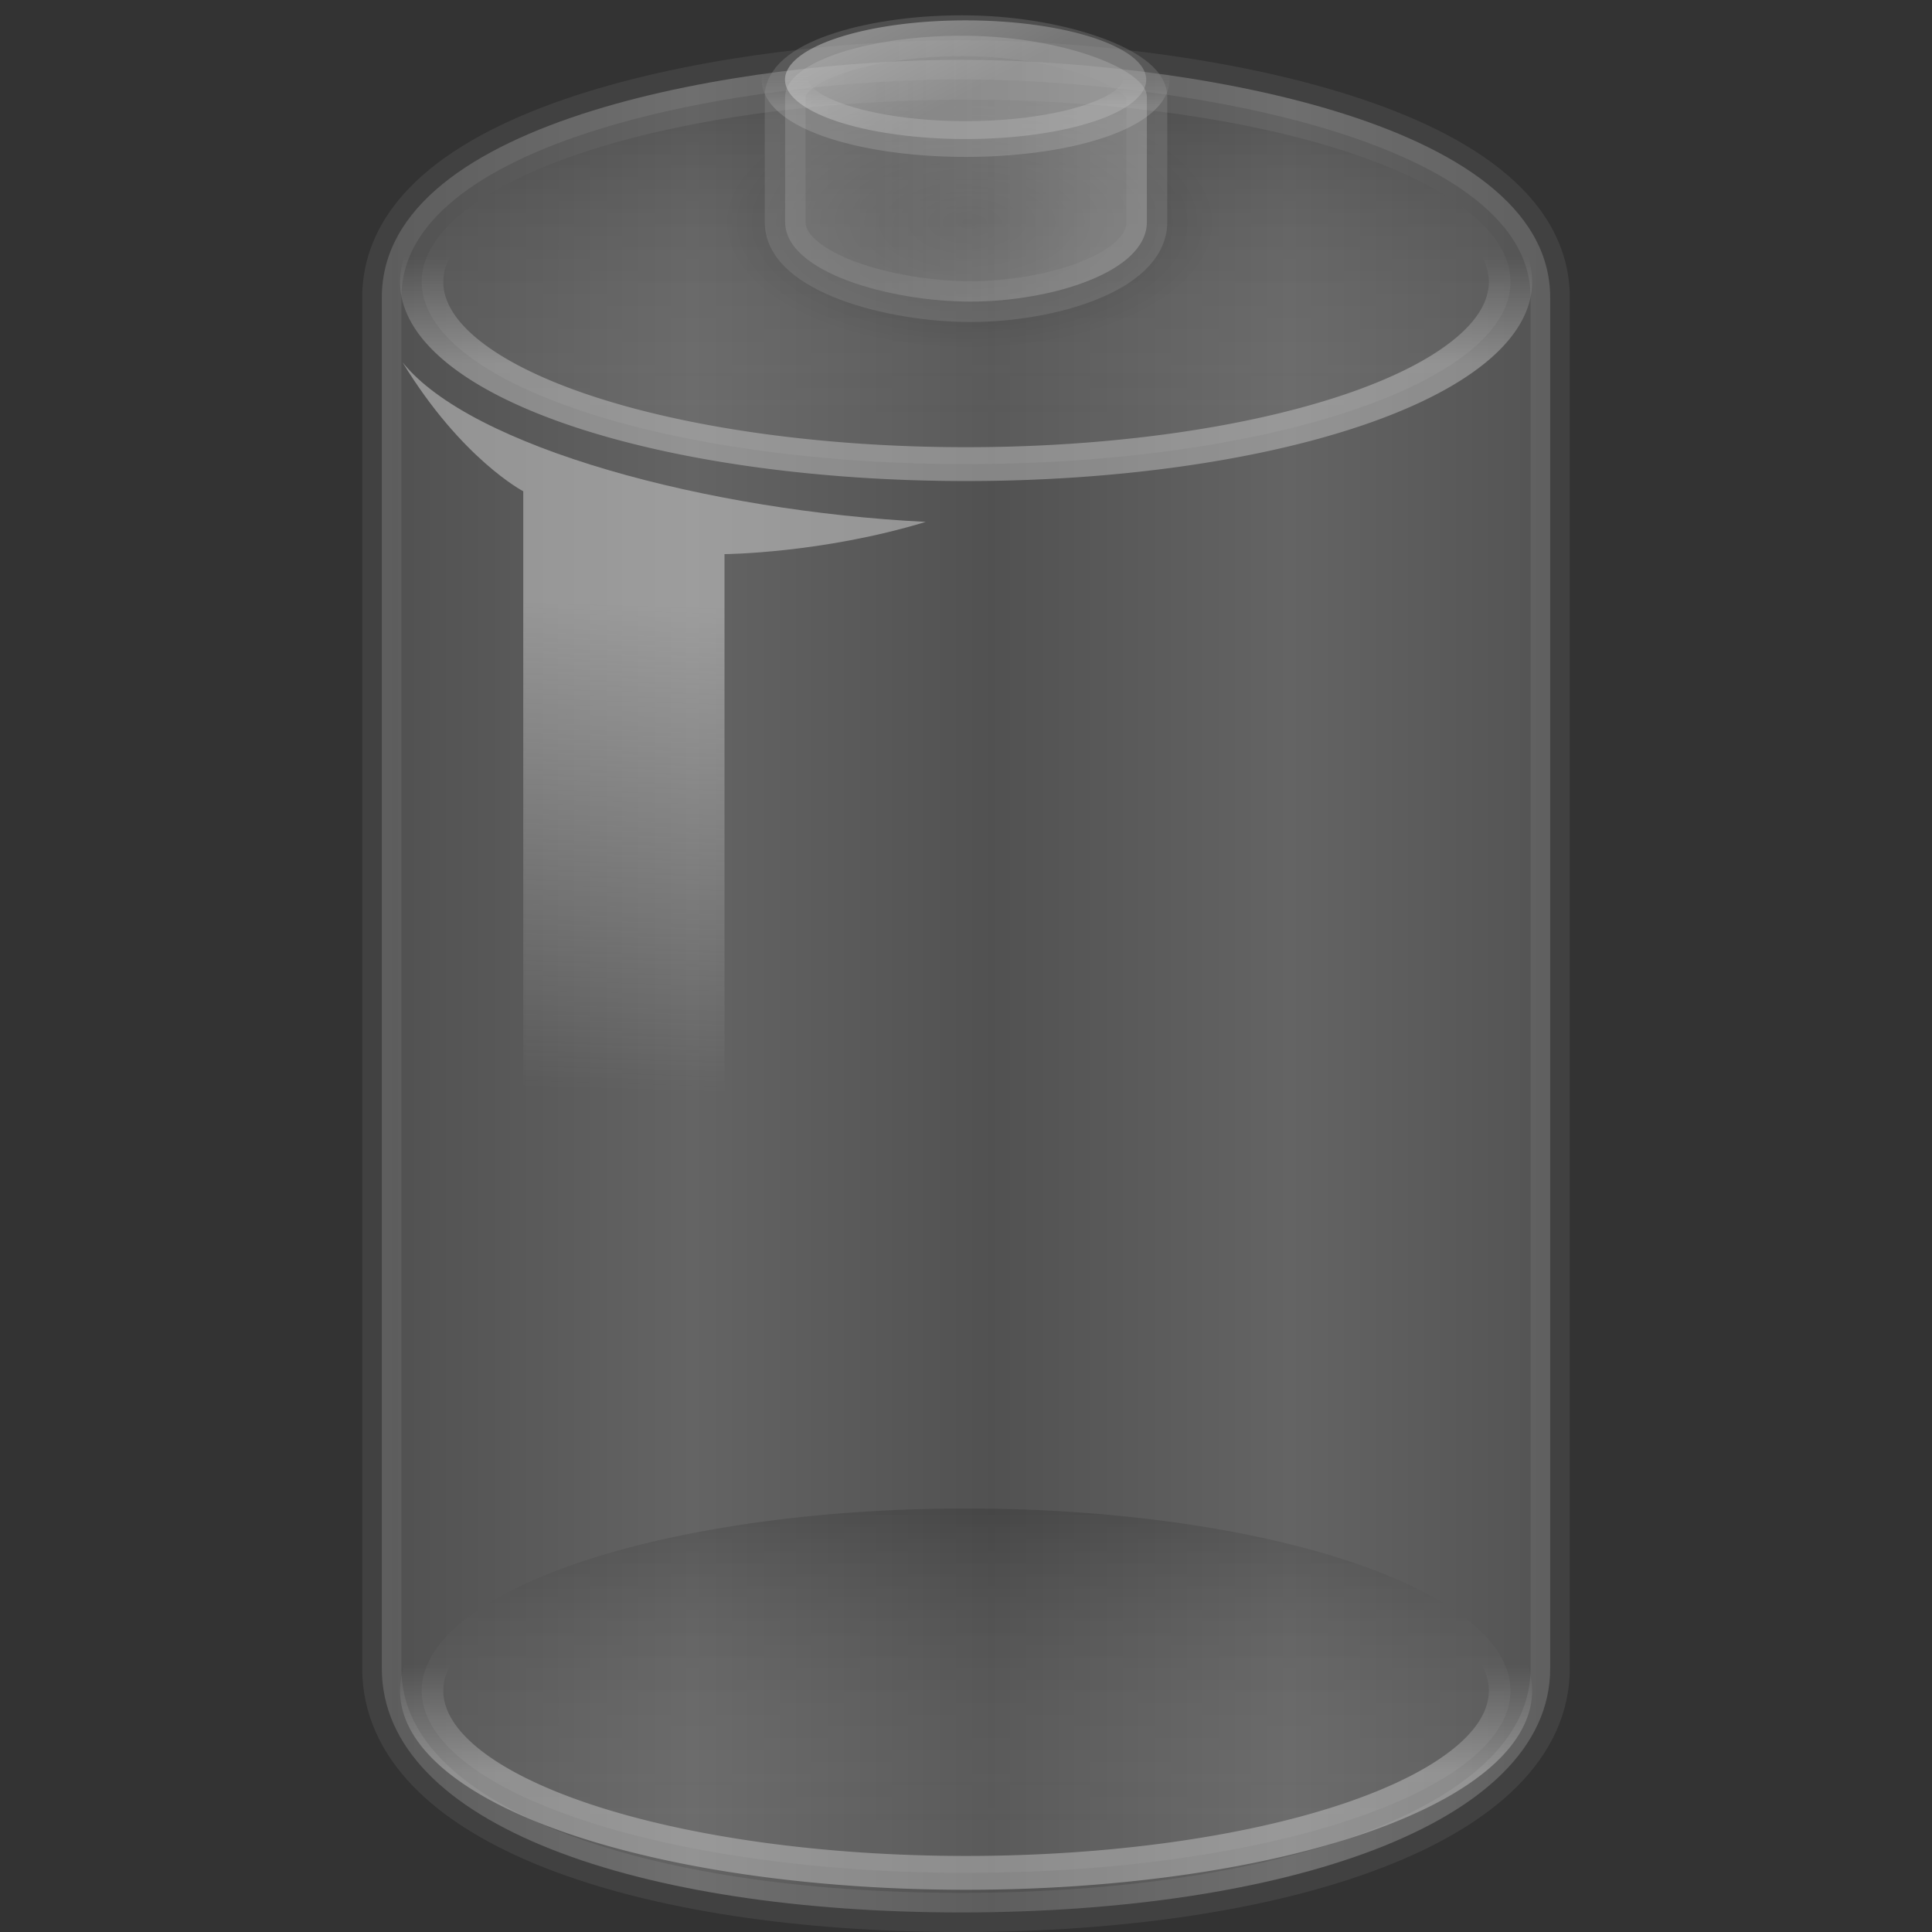 <?xml version="1.0" encoding="UTF-8" standalone="no"?>
<!-- Created with Inkscape (http://www.inkscape.org/) -->
<svg
   xmlns:dc="http://purl.org/dc/elements/1.1/"
   xmlns:cc="http://creativecommons.org/ns#"
   xmlns:rdf="http://www.w3.org/1999/02/22-rdf-syntax-ns#"
   xmlns:svg="http://www.w3.org/2000/svg"
   xmlns="http://www.w3.org/2000/svg"
   xmlns:xlink="http://www.w3.org/1999/xlink"
   xmlns:sodipodi="http://sodipodi.sourceforge.net/DTD/sodipodi-0.dtd"
   xmlns:inkscape="http://www.inkscape.org/namespaces/inkscape"
   width="48px"
   height="48px"
   id="svg4172"
   sodipodi:version="0.32"
   inkscape:version="0.46"
   sodipodi:docname="battery_empty.svg"
   inkscape:output_extension="org.inkscape.output.svg.inkscape">
  <rect width="100%" height="100%" fill="#333333" stroke="none"/>
  <defs
     id="defs4174">
    <linearGradient
       id="linearGradient4151-767-958"
       inkscape:collect="always">
      <stop
         id="stop4470"
         offset="0"
         style="stop-color:#979797;stop-opacity:1" />
      <stop
         id="stop4472"
         offset="1"
         style="stop-color:#d5d5d5;stop-opacity:1" />
    </linearGradient>
    <linearGradient
       inkscape:collect="always"
       xlink:href="#linearGradient4151-767-958"
       id="linearGradient2565"
       gradientUnits="userSpaceOnUse"
       gradientTransform="matrix(1.009,0,0,1.134,-0.293,-9.795)"
       spreadMethod="reflect"
       x1="10.014"
       y1="26.841"
       x2="17.355"
       y2="26.841" />
    <linearGradient
       inkscape:collect="always"
       id="linearGradient6924-448-120">
      <stop
         style="stop-color:#f2f2f2;stop-opacity:1;"
         offset="0"
         id="stop4458" />
      <stop
         style="stop-color:#f2f2f2;stop-opacity:0;"
         offset="1"
         id="stop4460" />
    </linearGradient>
    <linearGradient
       inkscape:collect="always"
       xlink:href="#linearGradient6924-448-120"
       id="linearGradient2594"
       gradientUnits="userSpaceOnUse"
       gradientTransform="matrix(1.035,0,0,1.151,-1.168,-7.438)"
       x1="16.071"
       y1="19.5"
       x2="15.786"
       y2="30" />
    <linearGradient
       inkscape:collect="always"
       xlink:href="#linearGradient3539-33"
       id="linearGradient2598"
       gradientUnits="userSpaceOnUse"
       x1="24"
       y1="16.525"
       x2="24"
       y2="13.285" />
    <linearGradient
       inkscape:collect="always"
       xlink:href="#linearGradient10033-588-29"
       id="linearGradient2596"
       gradientUnits="userSpaceOnUse"
       x1="19.777"
       y1="8.122"
       x2="19.777"
       y2="18.185" />
    <linearGradient
       inkscape:collect="always"
       id="linearGradient4126-65-434">
      <stop
         style="stop-color:#000000;stop-opacity:1;"
         offset="0"
         id="stop4464" />
      <stop
         style="stop-color:#000000;stop-opacity:0;"
         offset="1"
         id="stop4466" />
    </linearGradient>
    <radialGradient
       inkscape:collect="always"
       xlink:href="#linearGradient4126-65-434"
       id="radialGradient2579"
       gradientUnits="userSpaceOnUse"
       gradientTransform="matrix(1,0,0,0.5,0,20)"
       cx="23.857"
       cy="40"
       fx="23.857"
       fy="40"
       r="17.143" />
    <linearGradient
       id="linearGradient4173-908-339"
       inkscape:collect="always">
      <stop
         id="stop4476"
         offset="0"
         style="stop-color:#b2b2b2;stop-opacity:1" />
      <stop
         id="stop4478"
         offset="1"
         style="stop-color:#e6e6e6;stop-opacity:1" />
    </linearGradient>
    <linearGradient
       inkscape:collect="always"
       xlink:href="#linearGradient4173-908-339"
       id="linearGradient2589"
       gradientUnits="userSpaceOnUse"
       gradientTransform="matrix(0.994,0,0,1.417,0.37,-9.914)"
       x1="21.714"
       y1="10.286"
       x2="27.038"
       y2="10.286" />
    <linearGradient
       id="linearGradient3564-531">
      <stop
         style="stop-color:#ffffff;stop-opacity:0.373;"
         offset="0"
         id="stop4452" />
      <stop
         style="stop-color:#a9a9a9;stop-opacity:0;"
         offset="1"
         id="stop4454" />
    </linearGradient>
    <linearGradient
       inkscape:collect="always"
       xlink:href="#linearGradient3564-531"
       id="linearGradient2585"
       gradientUnits="userSpaceOnUse"
       x1="24"
       y1="16.525"
       x2="24"
       y2="13.285" />
    <linearGradient
       id="linearGradient10033-588-987">
      <stop
         style="stop-color:#e5e5e5;stop-opacity:1"
         offset="0"
         id="stop4446" />
      <stop
         style="stop-color:#b2b2b2;stop-opacity:1"
         offset="1"
         id="stop4448" />
    </linearGradient>
    <linearGradient
       inkscape:collect="always"
       xlink:href="#linearGradient10033-588-987"
       id="linearGradient2583"
       gradientUnits="userSpaceOnUse"
       x1="15.036"
       y1="11.206"
       x2="19.777"
       y2="18.185" />
    <linearGradient
       id="linearGradient3539-33">
      <stop
         id="stop4440"
         offset="0"
         style="stop-color:#ffffff;stop-opacity:1;" />
      <stop
         id="stop4442"
         offset="1"
         style="stop-color:#ffffff;stop-opacity:0;" />
    </linearGradient>
    <linearGradient
       inkscape:collect="always"
       xlink:href="#linearGradient3539-33"
       id="linearGradient4161"
       gradientUnits="userSpaceOnUse"
       x1="24"
       y1="16.525"
       x2="24"
       y2="13.285" />
    <linearGradient
       id="linearGradient10033-588-29">
      <stop
         style="stop-color:#000000;stop-opacity:0.541;"
         offset="0"
         id="stop4434" />
      <stop
         style="stop-color:#ffffff;stop-opacity:0.169;"
         offset="1"
         id="stop4436" />
    </linearGradient>
    <linearGradient
       inkscape:collect="always"
       xlink:href="#linearGradient10033-588-29"
       id="linearGradient4159"
       gradientUnits="userSpaceOnUse"
       x1="19.777"
       y1="8.122"
       x2="19.777"
       y2="18.185" />
  </defs>
  <sodipodi:namedview
     id="base"
     pagecolor="#ffffff"
     bordercolor="#666666"
     borderopacity="1.0"
     inkscape:pageopacity="0.0"
     inkscape:pageshadow="2"
     inkscape:zoom="7"
     inkscape:cx="24"
     inkscape:cy="24"
     inkscape:current-layer="layer1"
     showgrid="true"
     inkscape:grid-bbox="true"
     inkscape:document-units="px"
     inkscape:window-width="640"
     inkscape:window-height="679"
     inkscape:window-x="0"
     inkscape:window-y="24" />
  <g
     id="layer1"
     inkscape:label="Layer 1"
     inkscape:groupmode="layer">
    <path
       style="opacity:0.3;fill:url(#linearGradient2565);fill-opacity:1;fill-rule:nonzero;stroke:#ffffff;stroke-width:0.973;stroke-linecap:butt;stroke-linejoin:round;marker:none;marker-start:none;marker-mid:none;marker-end:none;stroke-miterlimit:10;stroke-dasharray:none;stroke-dashoffset:0;stroke-opacity:0.235;visibility:visible;display:block;overflow:visible"
       d="M 23.872,1.486 C 18.63,1.486 9.486,2.893 9.486,7.394 C 9.486,7.675 9.486,41.156 9.486,41.448 C 9.486,45.358 15.938,47.514 23.872,47.514 C 31.806,47.514 38.514,45.358 38.514,41.448 C 38.514,41.217 38.514,7.626 38.514,7.394 C 38.514,2.893 29.073,1.486 23.872,1.486 z"
       id="path9129"
       sodipodi:nodetypes="csszssz" />
    <path
       style="opacity:0.4;fill:url(#linearGradient2594);fill-opacity:1;fill-rule:nonzero;stroke:none;stroke-width:0.978;stroke-linecap:butt;stroke-linejoin:round;marker:none;marker-start:none;marker-mid:none;marker-end:none;stroke-miterlimit:10;stroke-dasharray:none;stroke-dashoffset:0;stroke-opacity:1;visibility:visible;display:block;overflow:visible"
       d="M 13,12.205 L 13,31.521 L 18,33 L 18,13.767 C 18,13.767 20.423,13.751 23,12.966 C 17.6,12.697 11.698,11.122 10,9 C 11.467,11.407 13,12.205 13,12.205 z"
       id="path9135"
       sodipodi:nodetypes="ccccccc" />
    <path
       sodipodi:type="arc"
       style="opacity:0.3;fill:url(#linearGradient2596);fill-opacity:1;fill-rule:nonzero;stroke:url(#linearGradient2598);stroke-width:1.022;stroke-linecap:butt;stroke-linejoin:round;marker:none;marker-start:none;marker-mid:none;marker-end:none;stroke-miterlimit:10;stroke-dasharray:none;stroke-dashoffset:0;stroke-opacity:1;visibility:visible;display:block;overflow:visible"
       id="path9137"
       sodipodi:cx="24"
       sodipodi:cy="14.071428"
       sodipodi:rx="12.857142"
       sodipodi:ry="5.5"
       d="M 36.857,14.071 A 12.857,5.5 0 1 1 11.143,14.071 A 12.857,5.5 0 1 1 36.857,14.071 z"
       transform="matrix(1.052,0,0,0.823,-1.246,-4.576)" />
    <path
       transform="matrix(0.362,0,0,0.371,15.453,-9.311)"
       d="M 41,40 A 17.143,8.571 0 1 1 6.714,40 A 17.143,8.571 0 1 1 41,40 z"
       sodipodi:ry="8.5714283"
       sodipodi:rx="17.142857"
       sodipodi:cy="40"
       sodipodi:cx="23.857143"
       id="path9139"
       style="opacity:0.2;fill:url(#radialGradient2579);fill-opacity:1;fill-rule:nonzero;stroke:none;stroke-width:2.473;stroke-linecap:butt;stroke-linejoin:round;marker:none;marker-start:none;marker-mid:none;marker-end:none;stroke-miterlimit:10;stroke-dasharray:none;stroke-dashoffset:0;stroke-opacity:1;visibility:visible;display:block;overflow:visible"
       sodipodi:type="arc" />
    <path
       sodipodi:nodetypes="csszszz"
       id="path9141"
       d="M 24.11,0.89 C 21.766,0.847 19.507,1.5 19.507,2.401 C 19.507,2.491 19.507,5.426 19.507,5.519 C 19.507,6.765 22.12,7.493 24.11,7.493 C 26.1,7.493 28.493,6.765 28.493,5.519 C 28.493,5.446 28.493,3.061 28.493,2.401 C 28.493,1.742 26.475,0.933 24.11,0.89 z"
       style="opacity:0.3;fill:url(#linearGradient2589);fill-opacity:1;fill-rule:nonzero;stroke:#919191;stroke-width:1.015;stroke-linecap:butt;stroke-linejoin:round;marker:none;marker-start:none;marker-mid:none;marker-end:none;stroke-miterlimit:10;stroke-dasharray:none;stroke-dashoffset:0;stroke-opacity:1;visibility:visible;display:block;overflow:visible" />
    <path
       sodipodi:type="arc"
       style="opacity:0.4;fill:url(#linearGradient2583);fill-opacity:1;fill-rule:nonzero;stroke:url(#linearGradient2585);stroke-width:3.316;stroke-linecap:butt;stroke-linejoin:round;marker:none;marker-start:none;marker-mid:none;marker-end:none;stroke-miterlimit:10;stroke-dasharray:none;stroke-dashoffset:0;stroke-opacity:1;visibility:visible;display:block;overflow:visible"
       id="path9143"
       sodipodi:cx="24"
       sodipodi:cy="14.071428"
       sodipodi:rx="12.857142"
       sodipodi:ry="5.5"
       d="M 36.857,14.071 A 12.857,5.5 0 1 1 11.143,14.071 A 12.857,5.5 0 1 1 36.857,14.071 z"
       transform="matrix(0.349,0,0,0.268,15.614,-1.791)" />
    <path
       sodipodi:type="arc"
       style="opacity:0.3;fill:url(#linearGradient4159);fill-opacity:1;fill-rule:nonzero;stroke:url(#linearGradient4161);stroke-width:1.022;stroke-linecap:butt;stroke-linejoin:round;marker:none;marker-start:none;marker-mid:none;marker-end:none;stroke-miterlimit:10;stroke-dasharray:none;stroke-dashoffset:0;stroke-opacity:1;visibility:visible;display:block;overflow:visible"
       id="path4157"
       sodipodi:cx="24"
       sodipodi:cy="14.071428"
       sodipodi:rx="12.857142"
       sodipodi:ry="5.5"
       d="M 36.857,14.071 A 12.857,5.5 0 1 1 11.143,14.071 A 12.857,5.5 0 1 1 36.857,14.071 z"
       transform="matrix(1.052,0,0,0.823,-1.246,30.424)" />
  </g>
</svg>
